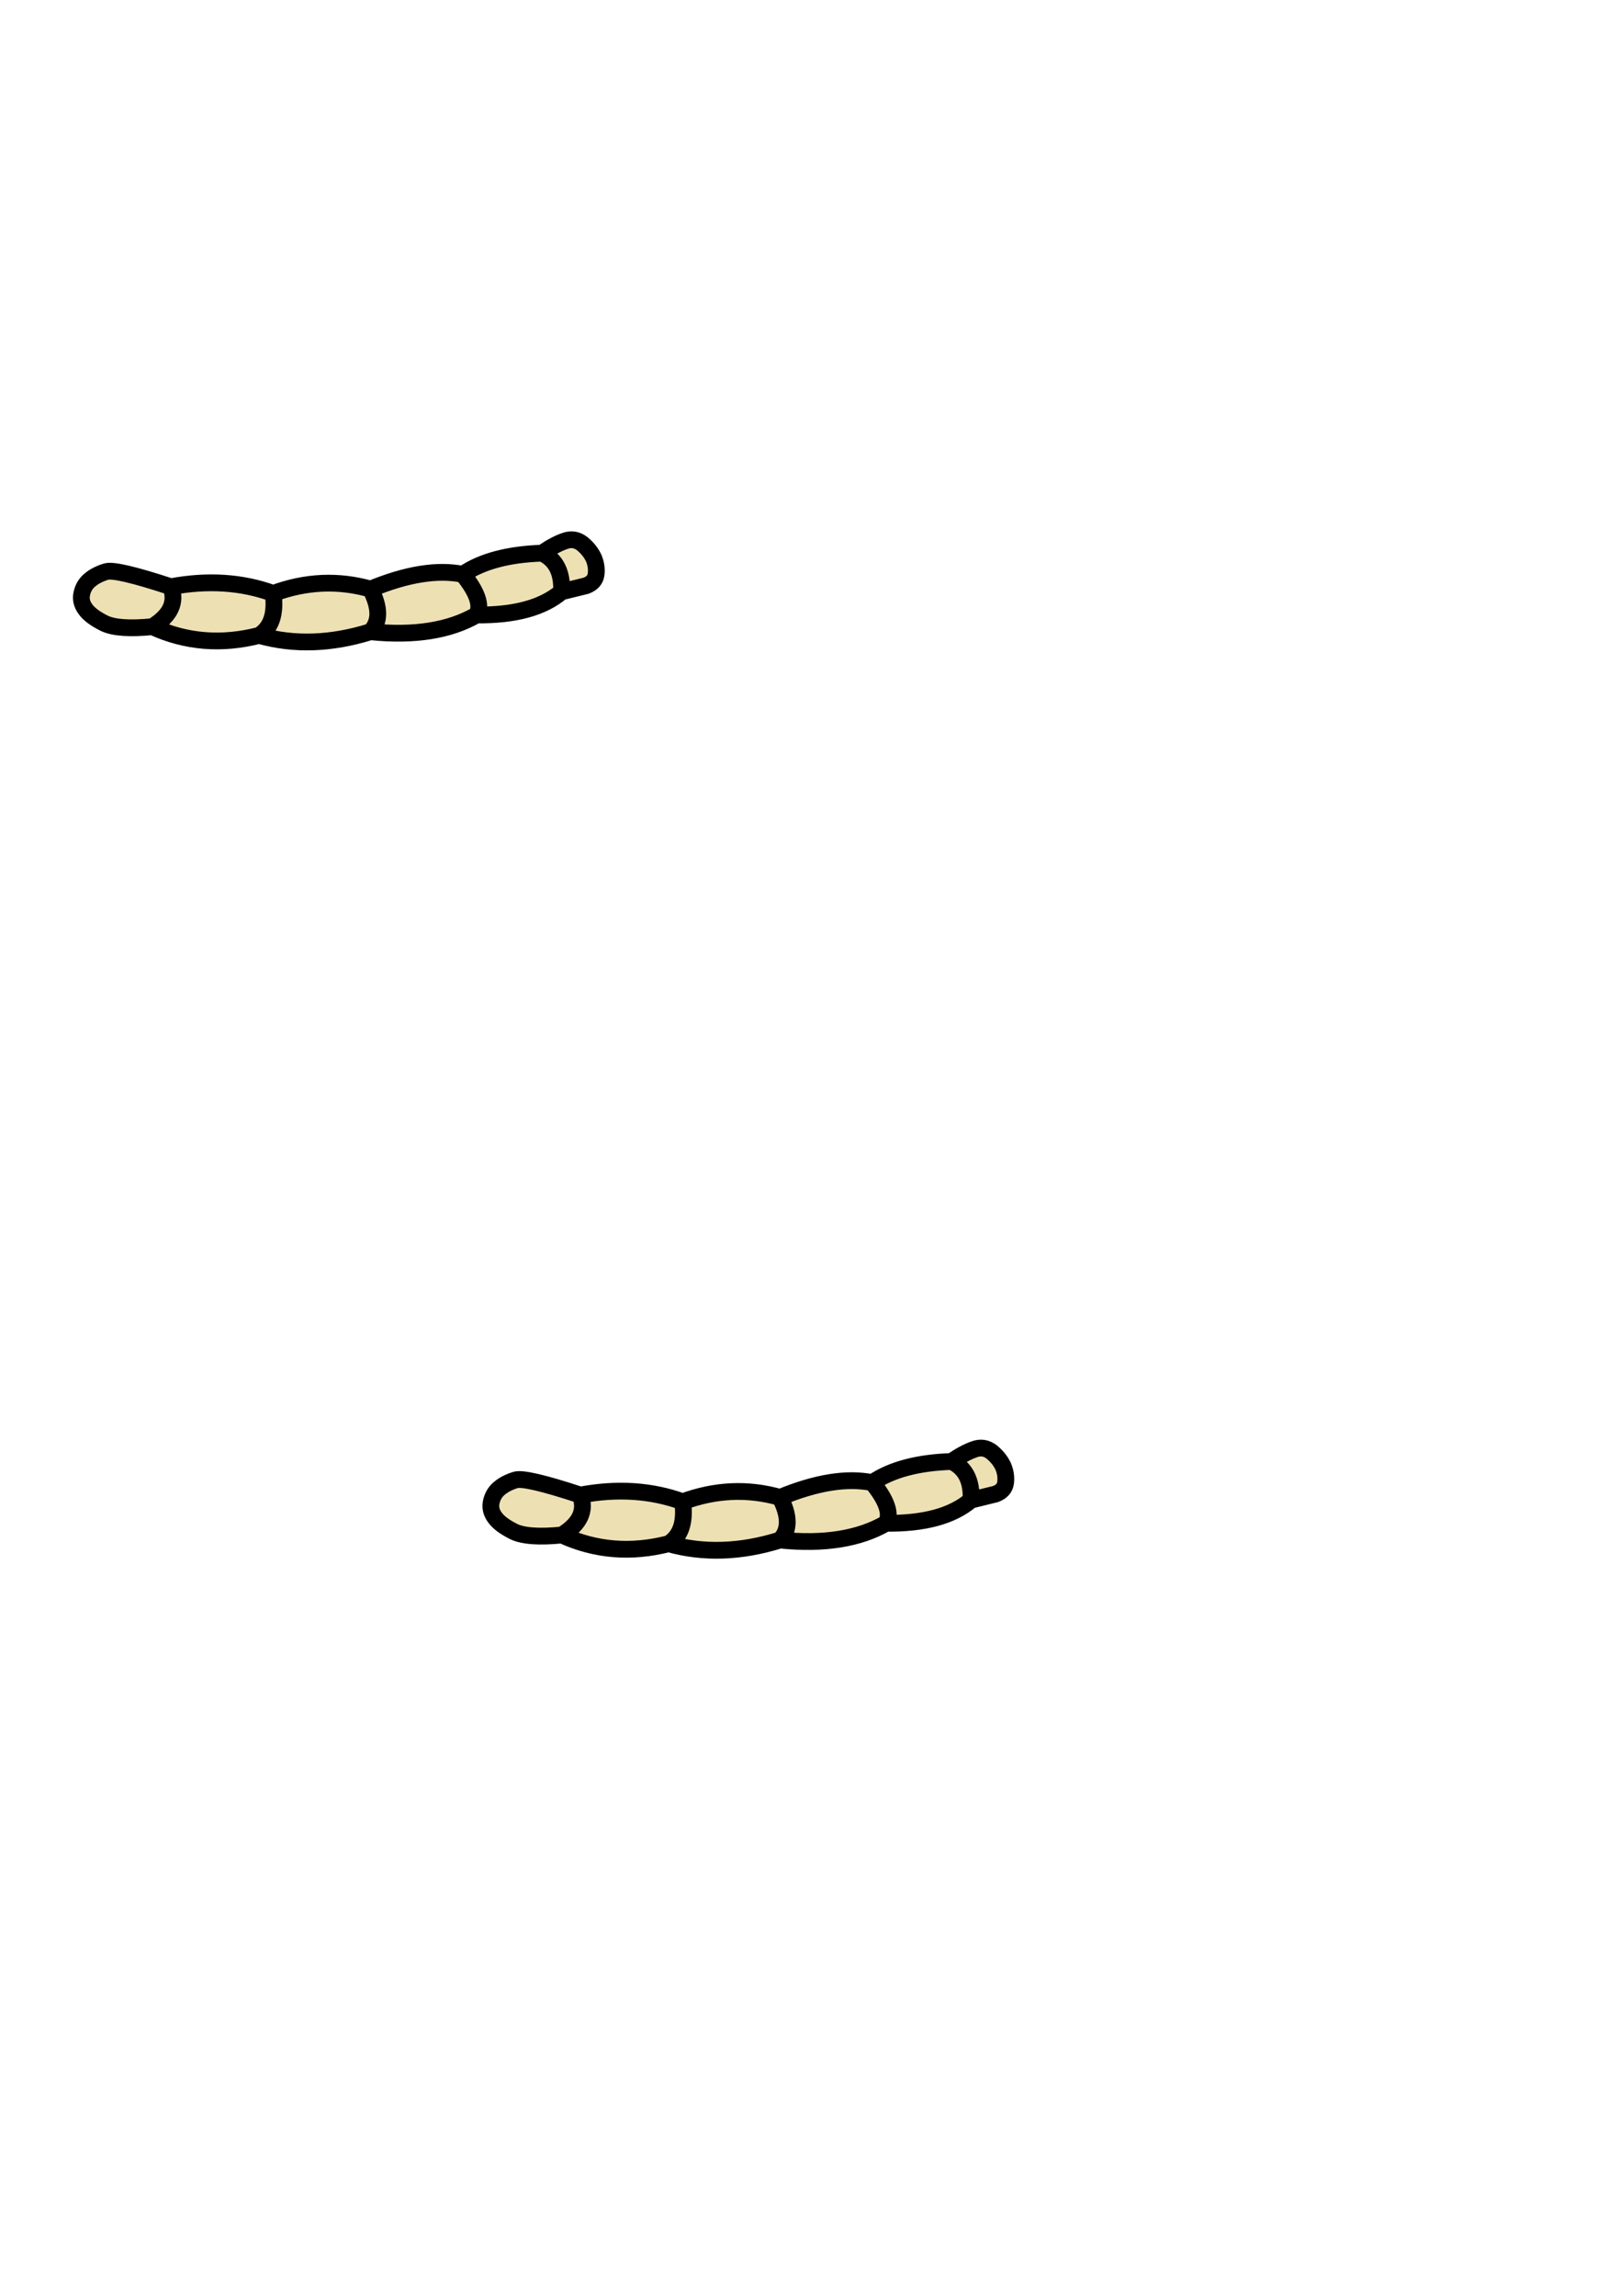 <?xml version="1.0" encoding="UTF-8" standalone="no"?>
<svg
   xmlns:dc="http://purl.org/dc/elements/1.1/"
   xmlns:cc="http://creativecommons.org/ns#"
   xmlns:rdf="http://www.w3.org/1999/02/22-rdf-syntax-ns#"
   xmlns:svg="http://www.w3.org/2000/svg"
   xmlns="http://www.w3.org/2000/svg"
   xmlns:xlink="http://www.w3.org/1999/xlink"
   xmlns:sodipodi="http://sodipodi.sourceforge.net/DTD/sodipodi-0.dtd"
   xmlns:inkscape="http://www.inkscape.org/namespaces/inkscape"
   height="342.0px"
   width="237.9px"
   id="svg12633"
   version="1.1"
   inkscape:version="0.48.5 r10040"
   sodipodi:docname="kanakoskirt.svg">
  <sodipodi:namedview
     pagecolor="#ffffff"
     bordercolor="#666666"
     borderopacity="1"
     objecttolerance="10"
     gridtolerance="10"
     guidetolerance="10"
     inkscape:pageopacity="0"
     inkscape:pageshadow="2"
     inkscape:window-width="1920"
     inkscape:window-height="1012"
     id="namedview12684"
     showgrid="false"
     inkscape:zoom="3.9035602"
     inkscape:cx="144.32943"
     inkscape:cy="282.92236"
     inkscape:window-x="-8"
     inkscape:window-y="-8"
     inkscape:window-maximized="1"
     inkscape:current-layer="svg12633" />
  <g
     transform="matrix(1, 0, 0, 1, 118.05, 273.9)"
     id="g12635">
    <use
       height="150.35"
       transform="matrix(1.0, 0.0, 0.0, 1.0, -57.05, -138.6)"
       width="109.35"
       xlink:href="#shape0"
       id="use12637" />
  </g>
  <g
     id="shape0"
     transform="matrix(1, 0, 0, 1, 57.05, 138.6)">
    <path
       d="M-40.95 -50.15 Q-8.55 -42.65 28.75 -53.65"
       fill="none"
       stroke="#000000"
       stroke-linecap="round"
       stroke-linejoin="round"
       stroke-width="2.5"
       id="path12662" />
    <path
       d="M26.6 -50.45 Q26.8 -54.75 23.7 -56.2 26.8 -54.75 26.6 -50.45 22.45 -46.9 13.95 -47.0 7.9 -43.5 -1.85 -44.5 -10.65 -41.75 -18.45 -43.95 -26.85 -41.8 -34.35 -45.25 -39.4 -44.75 -41.5 -45.75 -43.6 -46.8 -44.35 -47.9 -45.15 -49.0 -44.85 -50.25 -44.55 -51.5 -43.6 -52.25 -42.7 -53.0 -41.25 -53.45 -39.8 -53.9 -31.6 -51.2 -23.35 -52.75 -16.35 -50.2 -9.05 -52.9 -1.85 -50.85 6.25 -54.2 11.9 -53.05 16.15 -55.95 23.7 -56.2 25.6 -57.5 27.05 -58.0 28.5 -58.55 29.7 -57.6 30.85 -56.65 31.4 -55.45 31.9 -54.25 31.75 -53.05 31.6 -51.85 30.25 -51.35 L26.6 -50.45 M13.95 -47.0 Q15.15 -49.05 11.9 -53.05 15.15 -49.05 13.95 -47.0 M-18.45 -43.95 Q-15.75 -45.65 -16.35 -50.2 -15.75 -45.65 -18.45 -43.95 M-31.6 -51.2 Q-30.3 -47.75 -34.35 -45.25 -30.3 -47.75 -31.6 -51.2 M-1.85 -44.5 Q0.3 -46.7 -1.85 -50.85 0.3 -46.7 -1.85 -44.5"
       fill="#ede1b4"
       fill-rule="evenodd"
       stroke="none"
       id="path12664" />
    <path
       d="M23.7 -56.2 Q26.8 -54.75 26.6 -50.45 L30.25 -51.35 Q31.6 -51.85 31.75 -53.05 31.9 -54.25 31.4 -55.45 30.85 -56.65 29.7 -57.6 28.5 -58.55 27.05 -58.0 25.6 -57.5 23.7 -56.2 16.15 -55.95 11.9 -53.05 15.15 -49.05 13.95 -47.0 22.45 -46.9 26.6 -50.45 M13.95 -47.0 Q7.9 -43.5 -1.85 -44.5 -10.65 -41.75 -18.45 -43.95 -26.85 -41.8 -34.35 -45.25 -39.4 -44.75 -41.5 -45.75 -43.6 -46.8 -44.35 -47.9 -45.15 -49.0 -44.85 -50.25 -44.55 -51.5 -43.6 -52.25 -42.7 -53.0 -41.25 -53.45 -39.8 -53.9 -31.6 -51.2 -23.35 -52.75 -16.35 -50.2 -9.05 -52.9 -1.85 -50.85 6.25 -54.2 11.9 -53.05 M-1.85 -50.85 Q0.3 -46.7 -1.85 -44.5 M-34.35 -45.25 Q-30.3 -47.75 -31.6 -51.2 M-16.35 -50.2 Q-15.75 -45.65 -18.45 -43.95"
       fill="none"
       stroke="#000000"
       stroke-linecap="round"
       stroke-linejoin="round"
       stroke-width="2.5"
       id="path12666" />
  </g>
  <defs
     id="defs12639" />
</svg>
